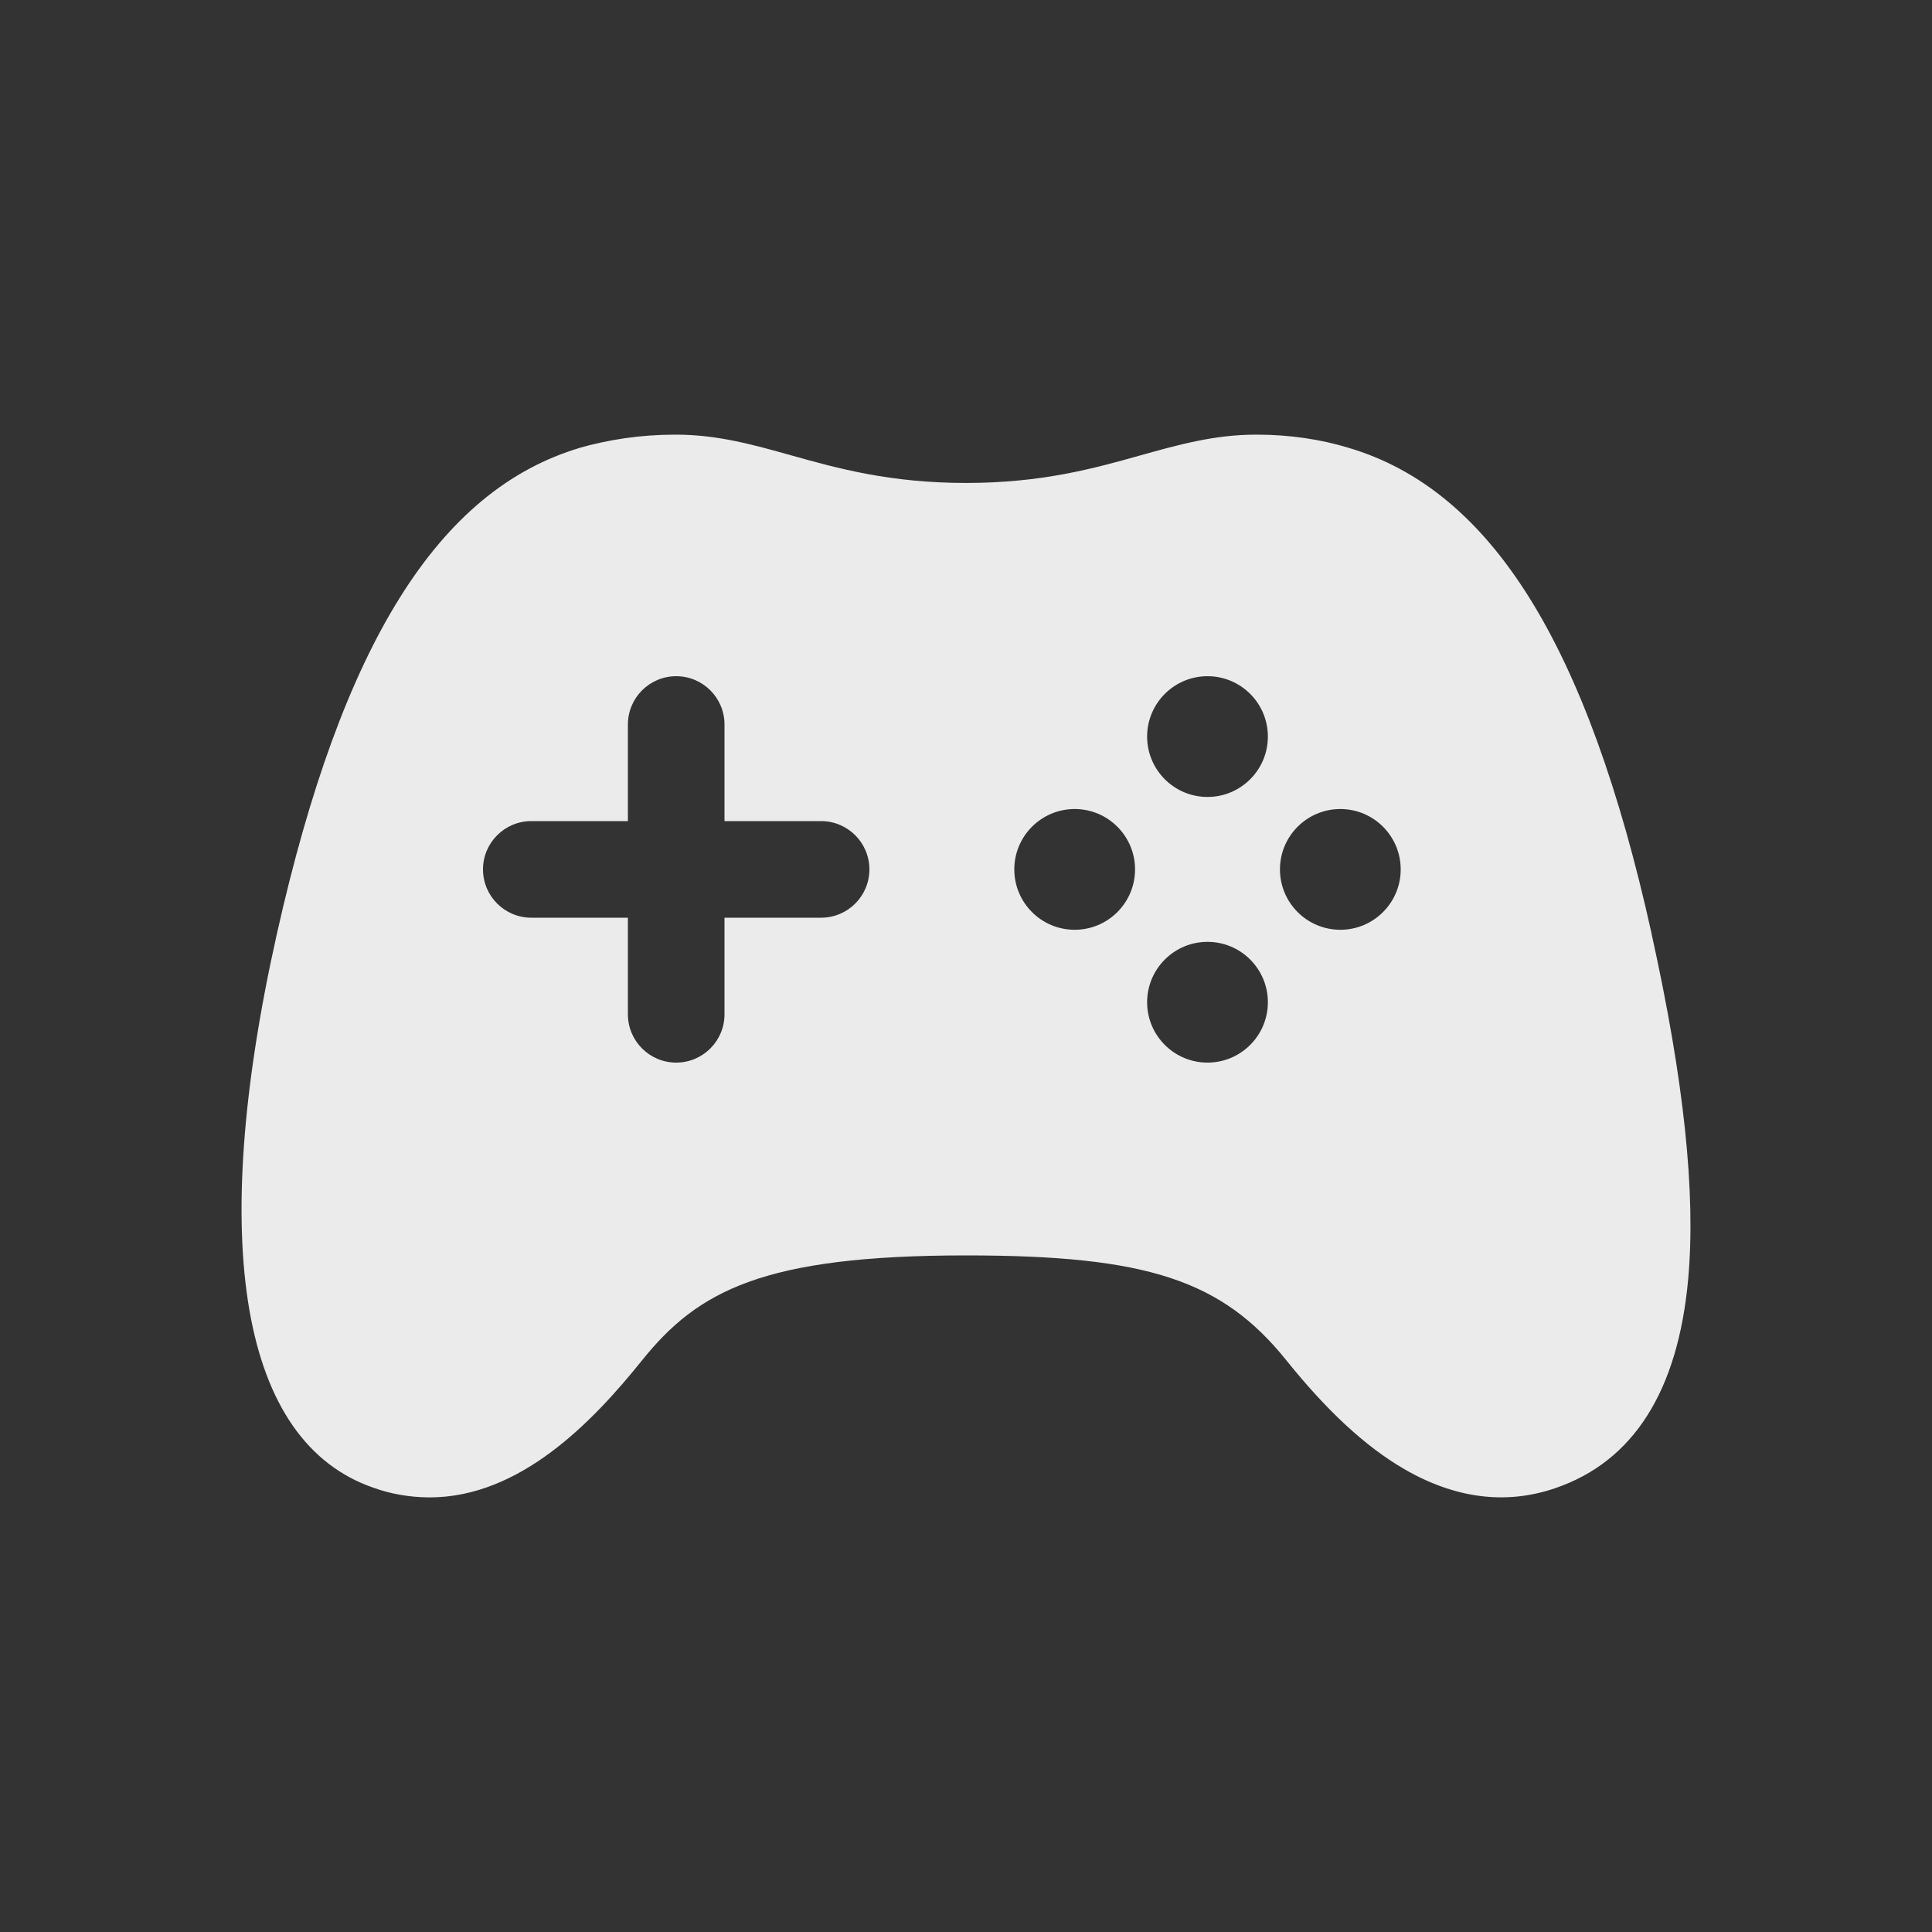 <!-- Generated by IcoMoon.io -->
<svg version="1.1" xmlns="http://www.w3.org/2000/svg" width="40" height="40" viewBox="0 0 40 40">
<rect x="0" y="0" width="40" height="40" fill="#333333" stroke="none"/>
<title>io-game-controller</title>
<path fill="#ebebeb" d="M34.196 19.336c-1.326-5.993-3.321-9.192-6.28-10.066-0.564-0.172-1.213-0.271-1.885-0.271-0.011 0-0.022 0-0.033 0h0.002c-0.857 0-1.603 0.209-2.393 0.43-0.951 0.267-2.032 0.57-3.608 0.57s-2.657-0.303-3.61-0.569c-0.79-0.222-1.536-0.431-2.39-0.431-0.007-0-0.016-0-0.025-0-0.697 0-1.371 0.099-2.009 0.283l0.051-0.013c-2.944 0.87-4.938 4.068-6.283 10.063-1.446 6.451-0.734 10.524 1.996 11.469 0.347 0.126 0.747 0.2 1.164 0.201h0.001c1.871 0 3.371-1.558 4.396-2.834 1.158-1.444 2.514-2.176 6.709-2.176 3.747 0 5.297 0.508 6.637 2.176 0.842 1.049 1.637 1.782 2.431 2.244 1.056 0.614 2.111 0.75 3.135 0.398 1.614-0.551 2.539-2.006 2.75-4.328 0.161-1.78-0.087-4.118-0.758-7.148zM17 19h-2v2c0 0.552-0.448 1-1 1s-1-0.448-1-1v0-2h-2c-0.552 0-1-0.448-1-1s0.448-1 1-1v0h2v-2c0-0.552 0.448-1 1-1s1 0.448 1 1v0 2h2c0.552 0 1 0.448 1 1s-0.448 1-1 1v0zM22.25 19.25c-0.69 0-1.25-0.56-1.25-1.25s0.56-1.25 1.25-1.25c0.69 0 1.25 0.56 1.25 1.25v0c0 0.69-0.56 1.25-1.25 1.25v0zM25 22c-0.69 0-1.25-0.56-1.25-1.25s0.56-1.25 1.25-1.25c0.69 0 1.25 0.56 1.25 1.25 0 0.001 0 0.002 0 0.003v-0c-0.002 0.689-0.561 1.247-1.25 1.247 0 0 0 0 0 0v0zM25 16.5c-0.69 0-1.25-0.56-1.25-1.25s0.56-1.25 1.25-1.25c0.69 0 1.25 0.56 1.25 1.25v0c0 0.69-0.56 1.25-1.25 1.25v0zM27.75 19.25c-0.69 0-1.25-0.56-1.25-1.25s0.56-1.25 1.25-1.25c0.69 0 1.25 0.56 1.25 1.25v0c0 0.69-0.56 1.25-1.25 1.25v0z"></path>
</svg>
